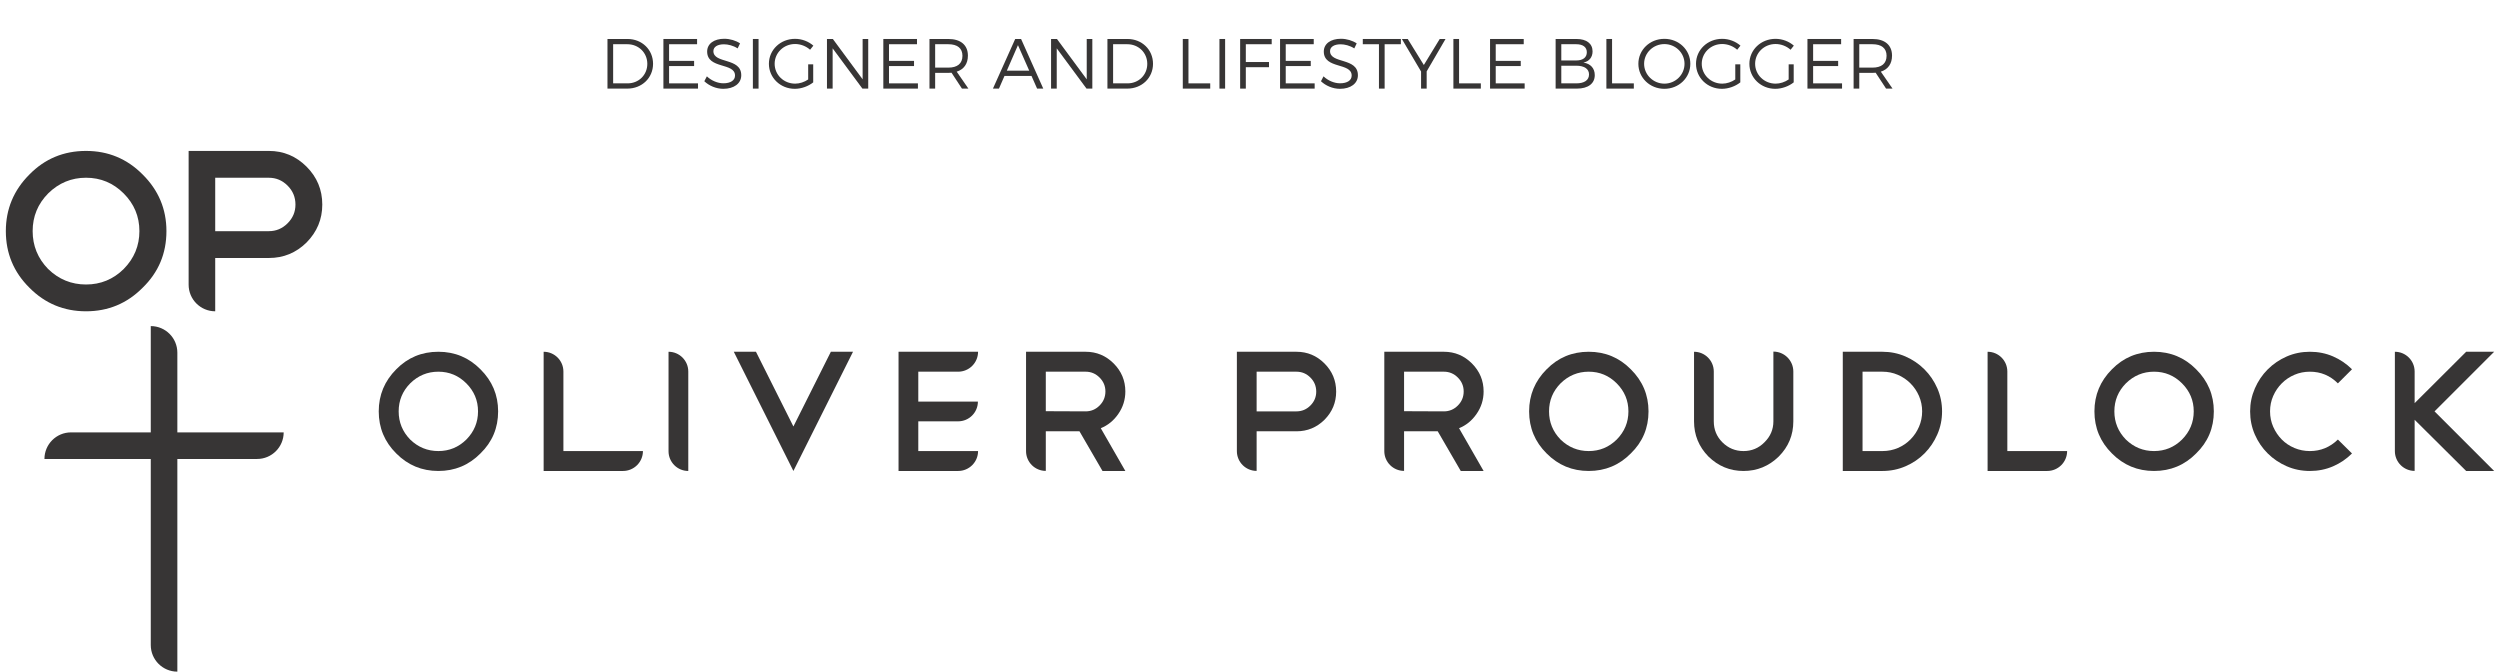 <?xml version="1.0" encoding="UTF-8"?>
<!DOCTYPE svg PUBLIC "-//W3C//DTD SVG 1.1//EN" "http://www.w3.org/Graphics/SVG/1.1/DTD/svg11.dtd">
<svg version="1.1" xmlns="http://www.w3.org/2000/svg" xmlns:xlink="http://www.w3.org/1999/xlink" x="0" y="0" width="670" height="180" viewBox="0, 0, 670, 180">
  <g id="Layer_1">
    <g>
      <path d="M117.477,99.613 C114.563,99.613 112.046,100.656 109.928,102.742 C107.87,104.832 106.843,107.332 106.843,110.246 C106.843,113.164 107.87,115.681 109.928,117.795 C112.046,119.853 114.563,120.884 117.477,120.884 C120.395,120.884 122.895,119.853 124.981,117.795 C127.067,115.681 128.111,113.164 128.111,110.246 C128.111,107.332 127.067,104.832 124.981,102.742 C122.895,100.656 120.395,99.613 117.477,99.613 M117.477,94.271 C121.897,94.271 125.655,95.838 128.756,98.967 C131.917,102.099 133.497,105.859 133.497,110.246 C133.497,114.699 131.917,118.457 128.756,121.525 C125.655,124.658 121.897,126.22 117.477,126.22 C113.057,126.22 109.299,124.658 106.198,121.525 C103.069,118.427 101.502,114.666 101.502,110.246 C101.502,105.859 103.069,102.099 106.198,98.967 C109.266,95.838 113.029,94.271 117.477,94.271" fill="#373535"/>
      <path d="M202.596,94.272 L212.633,114.297 L222.67,94.272 L228.608,94.272 L212.633,126.221 L196.658,94.272 z" fill="#373535"/>
      <path d="M425.778,99.613 C422.864,99.613 420.346,100.656 418.229,102.742 C416.171,104.832 415.143,107.332 415.143,110.246 C415.143,113.164 416.171,115.681 418.229,117.795 C420.346,119.853 422.864,120.884 425.778,120.884 C428.696,120.884 431.196,119.853 433.282,117.795 C435.368,115.681 436.415,113.164 436.415,110.246 C436.415,107.332 435.368,104.832 433.282,102.742 C431.196,100.656 428.696,99.613 425.778,99.613 M425.778,94.271 C430.198,94.271 433.96,95.838 437.055,98.967 C440.217,102.099 441.801,105.859 441.801,110.246 C441.801,114.699 440.217,118.457 437.055,121.525 C433.96,124.658 430.198,126.22 425.778,126.22 C421.358,126.22 417.598,124.658 414.499,121.525 C411.37,118.427 409.803,114.666 409.803,110.246 C409.803,105.859 411.37,102.099 414.499,98.967 C417.571,95.838 421.329,94.271 425.778,94.271" fill="#373535"/>
      <path d="M504.499,120.885 C505.972,120.885 507.356,120.604 508.644,120.057 C509.933,119.5 511.062,118.733 512.028,117.75 C512.993,116.768 513.753,115.637 514.304,114.346 C514.856,113.055 515.136,111.692 515.136,110.246 C515.136,108.805 514.856,107.442 514.304,106.151 C513.753,104.862 512.985,103.729 512.003,102.742 C511.02,101.76 509.89,100.992 508.599,100.442 C507.308,99.889 505.944,99.614 504.499,99.614 L499.161,99.614 L499.161,120.885 z M493.866,94.272 L504.499,94.272 C506.679,94.272 508.735,94.694 510.669,95.537 C512.604,96.387 514.296,97.535 515.757,98.992 C517.214,100.449 518.364,102.145 519.208,104.082 C520.052,106.014 520.474,108.067 520.474,110.246 C520.474,112.426 520.052,114.485 519.208,116.416 C518.364,118.352 517.224,120.049 515.778,121.506 C514.337,122.963 512.642,124.112 510.692,124.955 C508.745,125.803 506.679,126.221 504.499,126.221 L493.866,126.221 z" fill="#373535"/>
      <path d="M577.282,99.613 C574.368,99.613 571.852,100.656 569.733,102.742 C567.677,104.832 566.649,107.332 566.649,110.246 C566.649,113.164 567.677,115.681 569.733,117.795 C571.852,119.853 574.368,120.884 577.282,120.884 C580.2,120.884 582.7,119.853 584.786,117.795 C586.874,115.681 587.921,113.164 587.921,110.246 C587.921,107.332 586.874,104.832 584.786,102.742 C582.7,100.656 580.2,99.613 577.282,99.613 M577.282,94.271 C581.702,94.271 585.464,95.838 588.561,98.967 C591.723,102.099 593.305,105.859 593.305,110.246 C593.305,114.699 591.723,118.457 588.561,121.525 C585.464,124.658 581.702,126.22 577.282,126.22 C572.862,126.22 569.104,124.658 566.003,121.525 C562.874,118.427 561.307,114.666 561.307,110.246 C561.307,105.859 562.874,102.099 566.003,98.967 C569.075,95.838 572.835,94.271 577.282,94.271" fill="#373535"/>
      <path d="M619.056,94.272 C621.265,94.272 623.326,94.686 625.245,95.514 C627.165,96.346 628.863,97.495 630.335,98.967 L626.556,102.743 C624.47,100.657 621.97,99.614 619.056,99.614 C617.583,99.614 616.199,99.889 614.913,100.442 C613.622,100.993 612.493,101.756 611.529,102.721 C610.562,103.688 609.794,104.817 609.226,106.102 C608.658,107.393 608.374,108.774 608.374,110.247 C608.374,111.719 608.658,113.104 609.226,114.391 C609.794,115.682 610.554,116.809 611.503,117.776 C612.456,118.741 613.581,119.501 614.888,120.057 C616.191,120.604 617.583,120.885 619.056,120.885 C621.939,120.885 624.443,119.854 626.556,117.795 L630.335,121.526 C628.863,122.999 627.165,124.151 625.245,124.979 C623.326,125.807 621.265,126.221 619.056,126.221 C616.845,126.221 614.775,125.803 612.839,124.956 C610.908,124.112 609.21,122.971 607.753,121.526 C606.296,120.085 605.144,118.397 604.3,116.465 C603.454,114.528 603.033,112.46 603.033,110.247 C603.033,108.1 603.454,106.053 604.3,104.102 C605.144,102.153 606.296,100.45 607.753,98.993 C609.21,97.536 610.908,96.387 612.839,95.538 C614.775,94.694 616.845,94.272 619.056,94.272" fill="#373535"/>
      <path d="M166.965,120.883 L166.965,120.885 L150.992,120.885 L150.992,99.569 C150.992,96.647 148.623,94.272 145.696,94.272 L145.696,99.569 L145.696,126.221 L166.965,126.221 C169.916,126.221 172.307,123.83 172.307,120.883 z" fill="#373535"/>
      <path d="M246.102,120.885 L246.102,112.916 L256.784,112.916 C259.706,112.916 262.077,110.547 262.077,107.625 L256.784,107.625 L246.102,107.625 L246.102,99.614 L256.784,99.614 C259.731,99.614 262.121,97.223 262.121,94.272 L256.784,94.272 L240.809,94.272 L240.809,126.221 L256.784,126.221 C259.731,126.221 262.121,123.83 262.121,120.885 L256.784,120.885 z" fill="#373535"/>
      <path d="M290.954,110.246 L280.275,110.201 L280.275,99.613 L290.954,99.613 C292.399,99.613 293.641,100.137 294.683,101.18 C295.727,102.223 296.251,103.465 296.251,104.908 C296.251,106.383 295.727,107.641 294.683,108.683 C293.641,109.726 292.399,110.246 290.954,110.246 M299.704,110.935 C300.958,109.127 301.592,107.117 301.592,104.908 C301.592,101.99 300.544,99.49 298.458,97.4 C296.372,95.318 293.872,94.271 290.954,94.271 L274.979,94.271 L274.979,120.904 C274.979,123.83 277.349,126.201 280.275,126.201 L280.275,120.904 L280.275,115.588 L289.298,115.588 L295.468,126.221 L301.592,126.221 L295.009,114.76 C296.907,113.992 298.475,112.719 299.704,110.935" fill="#373535"/>
      <path d="M351.184,108.684 C350.141,109.727 348.899,110.247 347.457,110.247 L336.776,110.247 L336.776,99.614 L347.457,99.614 C348.899,99.614 350.141,100.137 351.184,101.18 C352.231,102.223 352.75,103.481 352.75,104.954 C352.75,106.395 352.231,107.641 351.184,108.684 M354.957,97.401 C352.872,95.319 350.371,94.272 347.457,94.272 L331.483,94.272 L331.483,120.905 C331.483,123.83 333.853,126.202 336.776,126.202 L336.776,120.905 L336.776,115.588 L347.457,115.588 C350.371,115.588 352.872,114.561 354.957,112.502 C357.048,110.389 358.091,107.868 358.091,104.954 C358.091,102.008 357.048,99.491 354.957,97.401" fill="#373535"/>
      <path d="M386.97,110.246 L376.291,110.201 L376.291,99.613 L386.97,99.613 C388.413,99.613 389.656,100.137 390.699,101.18 C391.741,102.223 392.265,103.465 392.265,104.908 C392.265,106.383 391.741,107.641 390.699,108.683 C389.656,109.726 388.413,110.246 386.97,110.246 M395.716,110.935 C396.978,109.127 397.607,107.117 397.607,104.908 C397.607,101.99 396.56,99.49 394.474,97.4 C392.388,95.318 389.888,94.271 386.97,94.271 L370.994,94.271 L370.994,120.904 C370.994,123.83 373.368,126.201 376.291,126.201 L376.291,120.904 L376.291,115.588 L385.313,115.588 L391.482,126.221 L397.607,126.221 L391.025,114.76 C392.923,113.992 394.49,112.719 395.716,110.935" fill="#373535"/>
      <path d="M179.167,94.272 L179.167,99.569 L179.167,120.928 C179.167,123.852 181.537,126.221 184.46,126.221 L184.46,120.928 L184.46,99.569 C184.46,96.647 182.089,94.272 179.167,94.272" fill="#373535"/>
      <path d="M548.65,120.885 L537.966,120.885 L537.966,99.569 C537.966,96.647 535.597,94.272 532.675,94.272 L532.675,99.569 L532.675,126.221 L548.65,126.221 C551.599,126.221 553.99,123.83 553.99,120.885 z" fill="#373535"/>
      <path d="M668.435,94.272 L660.933,94.272 L647.122,108.04 L647.122,99.569 C647.122,96.647 644.751,94.272 641.826,94.272 L641.826,99.569 L641.826,120.905 C641.826,123.831 644.197,126.202 647.122,126.202 L647.122,120.905 L647.122,112.502 L660.933,126.221 L668.435,126.221 L652.458,110.247 z" fill="#373535"/>
      <path d="M475.269,94.227 L475.269,99.569 L475.269,112.916 C475.269,115.096 474.47,116.967 472.874,118.534 C471.341,120.096 469.47,120.885 467.257,120.885 C465.05,120.885 463.162,120.096 461.595,118.534 C460.062,117 459.294,115.129 459.294,112.916 L459.294,99.569 C459.294,96.647 456.923,94.272 454.001,94.272 L454.001,99.569 L454.001,112.916 C454.001,116.571 455.289,119.715 457.865,122.358 C460.503,124.93 463.636,126.221 467.257,126.221 C470.91,126.221 474.056,124.93 476.699,122.358 C479.304,119.748 480.611,116.602 480.611,112.916 L480.611,99.569 C480.611,96.618 478.22,94.227 475.269,94.227" fill="#373535"/>
    </g>
    <g>
      <path d="M68.902,115.879 L47.53,115.879 L47.53,94.513 C47.53,90.58 44.341,87.391 40.406,87.391 L40.406,94.513 L40.406,115.879 L19.035,115.879 C15.101,115.879 11.911,119.067 11.911,123.004 L19.035,123.004 L40.406,123.004 L40.406,172.876 C40.406,176.808 43.595,180 47.53,180 L47.53,172.876 L47.53,123.004 L68.902,123.004 C72.835,123.004 76.025,119.812 76.025,115.879 z" fill="#373535"/>
      <path d="M77.072,59.846 C75.668,61.253 73.997,61.953 72.057,61.953 L57.677,61.953 L57.677,47.638 L72.057,47.638 C73.997,47.638 75.668,48.34 77.072,49.747 C78.482,51.148 79.182,52.844 79.182,54.828 C79.182,56.768 78.482,58.442 77.072,59.846 M82.154,44.66 C79.345,41.855 75.979,40.448 72.057,40.448 L50.553,40.448 L50.553,76.299 C50.553,80.236 53.744,83.427 57.677,83.427 L57.677,76.299 L57.677,69.142 L72.057,69.142 C75.979,69.142 79.345,67.76 82.154,64.99 C84.967,62.141 86.371,58.751 86.371,54.828 C86.371,50.861 84.967,47.474 82.154,44.66" fill="#373535"/>
      <path d="M23.055,47.633 C19.132,47.633 15.748,49.037 12.9,51.843 C10.132,54.654 8.75,58.018 8.75,61.938 C8.75,65.86 10.132,69.248 12.9,72.094 C15.748,74.861 19.132,76.245 23.055,76.245 C26.977,76.245 30.342,74.861 33.15,72.094 C35.957,69.248 37.36,65.86 37.36,61.938 C37.36,58.018 35.957,54.654 33.15,51.843 C30.342,49.037 26.977,47.633 23.055,47.633 M23.055,40.448 C29.001,40.448 34.057,42.555 38.228,46.765 C42.481,50.977 44.604,56.036 44.604,61.938 C44.604,67.925 42.481,72.983 38.228,77.11 C34.057,81.323 29.001,83.427 23.055,83.427 C17.109,83.427 12.052,81.323 7.883,77.11 C3.67,72.942 1.565,67.884 1.565,61.938 C1.565,56.036 3.67,50.977 7.883,46.765 C12.01,42.555 17.068,40.448 23.055,40.448" fill="#373535"/>
    </g>
    <g>
      <path d="M168.18,10.447 L162.803,10.447 L162.803,23.747 L168.123,23.747 C172.037,23.747 175.02,20.878 175.02,17.097 C175.02,13.316 172.056,10.447 168.18,10.447 z M168.199,22.341 L164.323,22.341 L164.323,11.853 L168.142,11.853 C171.125,11.853 173.481,14.114 173.481,17.116 C173.481,20.099 171.163,22.341 168.199,22.341 z" fill="#373535"/>
      <path d="M177.794,10.447 L177.794,23.747 L187.066,23.747 L187.066,22.341 L179.314,22.341 L179.314,17.705 L186.021,17.705 L186.021,16.318 L179.314,16.318 L179.314,11.853 L186.819,11.853 L186.819,10.447 z" fill="#373535"/>
      <path d="M197.687,12.974 L198.333,11.625 C197.231,10.884 195.654,10.39 194.115,10.39 C191.36,10.39 189.517,11.72 189.517,13.81 C189.517,18.579 197.003,16.698 196.984,20.251 C196.984,21.543 195.787,22.322 193.868,22.322 C192.367,22.322 190.676,21.638 189.441,20.46 L188.757,21.771 C190.011,22.968 191.911,23.804 193.849,23.804 C196.699,23.804 198.656,22.379 198.656,20.175 C198.675,15.349 191.189,17.154 191.189,13.696 C191.189,12.556 192.31,11.872 194.02,11.872 C195.084,11.872 196.49,12.195 197.687,12.974 z" fill="#373535"/>
      <path d="M201.772,10.447 L201.772,23.747 L203.292,23.747 L203.292,10.447 z" fill="#373535"/>
      <path d="M216.592,21.296 C215.566,21.999 214.293,22.417 213.096,22.417 C210.056,22.417 207.605,20.061 207.605,17.097 C207.605,14.152 210.037,11.796 213.077,11.796 C214.559,11.796 216.022,12.366 217.105,13.335 L217.979,12.233 C216.706,11.112 214.92,10.409 213.077,10.409 C209.163,10.409 206.066,13.354 206.066,17.097 C206.066,20.84 209.144,23.804 213.001,23.804 C214.787,23.804 216.63,23.12 217.941,22.075 L217.941,17.249 L216.592,17.249 z" fill="#373535"/>
      <path d="M221.627,10.447 L221.627,23.747 L223.147,23.747 L223.147,12.955 L231.127,23.747 L232.685,23.747 L232.685,10.447 L231.184,10.447 L231.184,21.258 L223.204,10.447 z" fill="#373535"/>
      <path d="M236.732,10.447 L236.732,23.747 L246.004,23.747 L246.004,22.341 L238.252,22.341 L238.252,17.705 L244.959,17.705 L244.959,16.318 L238.252,16.318 L238.252,11.853 L245.757,11.853 L245.757,10.447 z" fill="#373535"/>
      <path d="M259.532,23.747 L256.397,19.206 C258.316,18.598 259.399,17.097 259.399,14.912 C259.399,12.081 257.48,10.447 254.155,10.447 L249.101,10.447 L249.101,23.747 L250.621,23.747 L250.621,19.529 L254.155,19.529 C254.459,19.529 254.744,19.51 255.01,19.491 L257.803,23.747 z M250.621,18.123 L250.621,11.853 L254.155,11.853 C256.568,11.853 257.936,12.917 257.936,14.95 C257.936,17.04 256.568,18.123 254.155,18.123 z" fill="#373535"/>
      <path d="M277.943,23.747 L279.596,23.747 L273.649,10.447 L272.072,10.447 L266.106,23.747 L267.721,23.747 L269.203,20.346 L276.442,20.346 z M269.83,18.94 L272.813,12.1 L275.834,18.94 z" fill="#373535"/>
      <path d="M281.686,10.447 L281.686,23.747 L283.206,23.747 L283.206,12.955 L291.186,23.747 L292.744,23.747 L292.744,10.447 L291.243,10.447 L291.243,21.258 L283.263,10.447 z" fill="#373535"/>
      <path d="M302.168,10.447 L296.791,10.447 L296.791,23.747 L302.111,23.747 C306.025,23.747 309.008,20.878 309.008,17.097 C309.008,13.316 306.044,10.447 302.168,10.447 z M302.187,22.341 L298.311,22.341 L298.311,11.853 L302.13,11.853 C305.113,11.853 307.469,14.114 307.469,17.116 C307.469,20.099 305.151,22.341 302.187,22.341 z" fill="#373535"/>
      <path d="M316.988,10.447 L316.988,23.747 L324.341,23.747 L324.341,22.341 L318.508,22.341 L318.508,10.447 z" fill="#373535"/>
      <path d="M326.811,10.447 L326.811,23.747 L328.331,23.747 L328.331,10.447 z" fill="#373535"/>
      <path d="M332.359,10.447 L332.359,23.747 L333.879,23.747 L333.879,18.009 L340.092,18.009 L340.092,16.622 L333.879,16.622 L333.879,11.853 L340.814,11.853 L340.814,10.447 z" fill="#373535"/>
      <path d="M343.056,10.447 L343.056,23.747 L352.328,23.747 L352.328,22.341 L344.576,22.341 L344.576,17.705 L351.283,17.705 L351.283,16.318 L344.576,16.318 L344.576,11.853 L352.081,11.853 L352.081,10.447 z" fill="#373535"/>
      <path d="M362.949,12.974 L363.595,11.625 C362.493,10.884 360.916,10.39 359.377,10.39 C356.622,10.39 354.779,11.72 354.779,13.81 C354.779,18.579 362.265,16.698 362.246,20.251 C362.246,21.543 361.049,22.322 359.13,22.322 C357.629,22.322 355.938,21.638 354.703,20.46 L354.019,21.771 C355.273,22.968 357.173,23.804 359.111,23.804 C361.961,23.804 363.918,22.379 363.918,20.175 C363.937,15.349 356.451,17.154 356.451,13.696 C356.451,12.556 357.572,11.872 359.282,11.872 C360.346,11.872 361.752,12.195 362.949,12.974 z" fill="#373535"/>
      <path d="M365.229,10.447 L365.229,11.853 L369.561,11.853 L369.561,23.747 L371.081,23.747 L371.081,11.853 L375.432,11.853 L375.432,10.447 z" fill="#373535"/>
      <path d="M387.402,10.447 L385.844,10.447 L381.588,17.42 L377.275,10.447 L375.698,10.447 L380.847,19.168 L380.847,23.747 L382.348,23.747 L382.348,19.13 z" fill="#373535"/>
      <path d="M389.511,10.447 L389.511,23.747 L396.864,23.747 L396.864,22.341 L391.031,22.341 L391.031,10.447 z" fill="#373535"/>
      <path d="M399.334,10.447 L399.334,23.747 L408.606,23.747 L408.606,22.341 L400.854,22.341 L400.854,17.705 L407.561,17.705 L407.561,16.318 L400.854,16.318 L400.854,11.853 L408.359,11.853 L408.359,10.447 z" fill="#373535"/>
      <path d="M422.514,10.447 L416.909,10.447 L416.909,23.747 L422.609,23.747 C425.611,23.747 427.397,22.398 427.397,20.137 C427.397,18.313 426.276,17.059 424.357,16.774 C425.915,16.451 426.808,15.33 426.808,13.772 C426.808,11.682 425.193,10.447 422.514,10.447 z M422.438,16.204 L418.429,16.204 L418.429,11.853 L422.438,11.853 C424.224,11.853 425.269,12.632 425.269,14 C425.269,15.406 424.224,16.204 422.438,16.204 z M422.438,22.341 L418.429,22.341 L418.429,17.61 L422.438,17.61 C424.604,17.61 425.858,18.465 425.858,19.947 C425.858,21.486 424.604,22.341 422.438,22.341 z" fill="#373535"/>
      <path d="M430.513,10.447 L430.513,23.747 L437.866,23.747 L437.866,22.341 L432.033,22.341 L432.033,10.447 z" fill="#373535"/>
      <path d="M446.055,10.409 C442.16,10.409 439.082,13.354 439.082,17.097 C439.082,20.84 442.16,23.804 446.055,23.804 C449.931,23.804 453.009,20.84 453.009,17.097 C453.009,13.354 449.931,10.409 446.055,10.409 z M446.055,11.815 C449.019,11.815 451.451,14.152 451.451,17.097 C451.451,20.042 449.019,22.417 446.055,22.417 C443.091,22.417 440.621,20.042 440.621,17.097 C440.621,14.152 443.091,11.815 446.055,11.815 z" fill="#373535"/>
      <path d="M465.055,21.296 C464.029,21.999 462.756,22.417 461.559,22.417 C458.519,22.417 456.068,20.061 456.068,17.097 C456.068,14.152 458.5,11.796 461.54,11.796 C463.022,11.796 464.485,12.366 465.568,13.335 L466.442,12.233 C465.169,11.112 463.383,10.409 461.54,10.409 C457.626,10.409 454.529,13.354 454.529,17.097 C454.529,20.84 457.607,23.804 461.464,23.804 C463.25,23.804 465.093,23.12 466.404,22.075 L466.404,17.249 L465.055,17.249 z" fill="#373535"/>
      <path d="M479.362,21.296 C478.336,21.999 477.063,22.417 475.866,22.417 C472.826,22.417 470.375,20.061 470.375,17.097 C470.375,14.152 472.807,11.796 475.847,11.796 C477.329,11.796 478.792,12.366 479.875,13.335 L480.749,12.233 C479.476,11.112 477.69,10.409 475.847,10.409 C471.933,10.409 468.836,13.354 468.836,17.097 C468.836,20.84 471.914,23.804 475.771,23.804 C477.557,23.804 479.4,23.12 480.711,22.075 L480.711,17.249 L479.362,17.249 z" fill="#373535"/>
      <path d="M484.397,10.447 L484.397,23.747 L493.669,23.747 L493.669,22.341 L485.917,22.341 L485.917,17.705 L492.624,17.705 L492.624,16.318 L485.917,16.318 L485.917,11.853 L493.422,11.853 L493.422,10.447 z" fill="#373535"/>
      <path d="M507.197,23.747 L504.062,19.206 C505.981,18.598 507.064,17.097 507.064,14.912 C507.064,12.081 505.145,10.447 501.82,10.447 L496.766,10.447 L496.766,23.747 L498.286,23.747 L498.286,19.529 L501.82,19.529 C502.124,19.529 502.409,19.51 502.675,19.491 L505.468,23.747 z M498.286,18.123 L498.286,11.853 L501.82,11.853 C504.233,11.853 505.601,12.917 505.601,14.95 C505.601,17.04 504.233,18.123 501.82,18.123 z" fill="#373535"/>
    </g>
  </g>
</svg>
